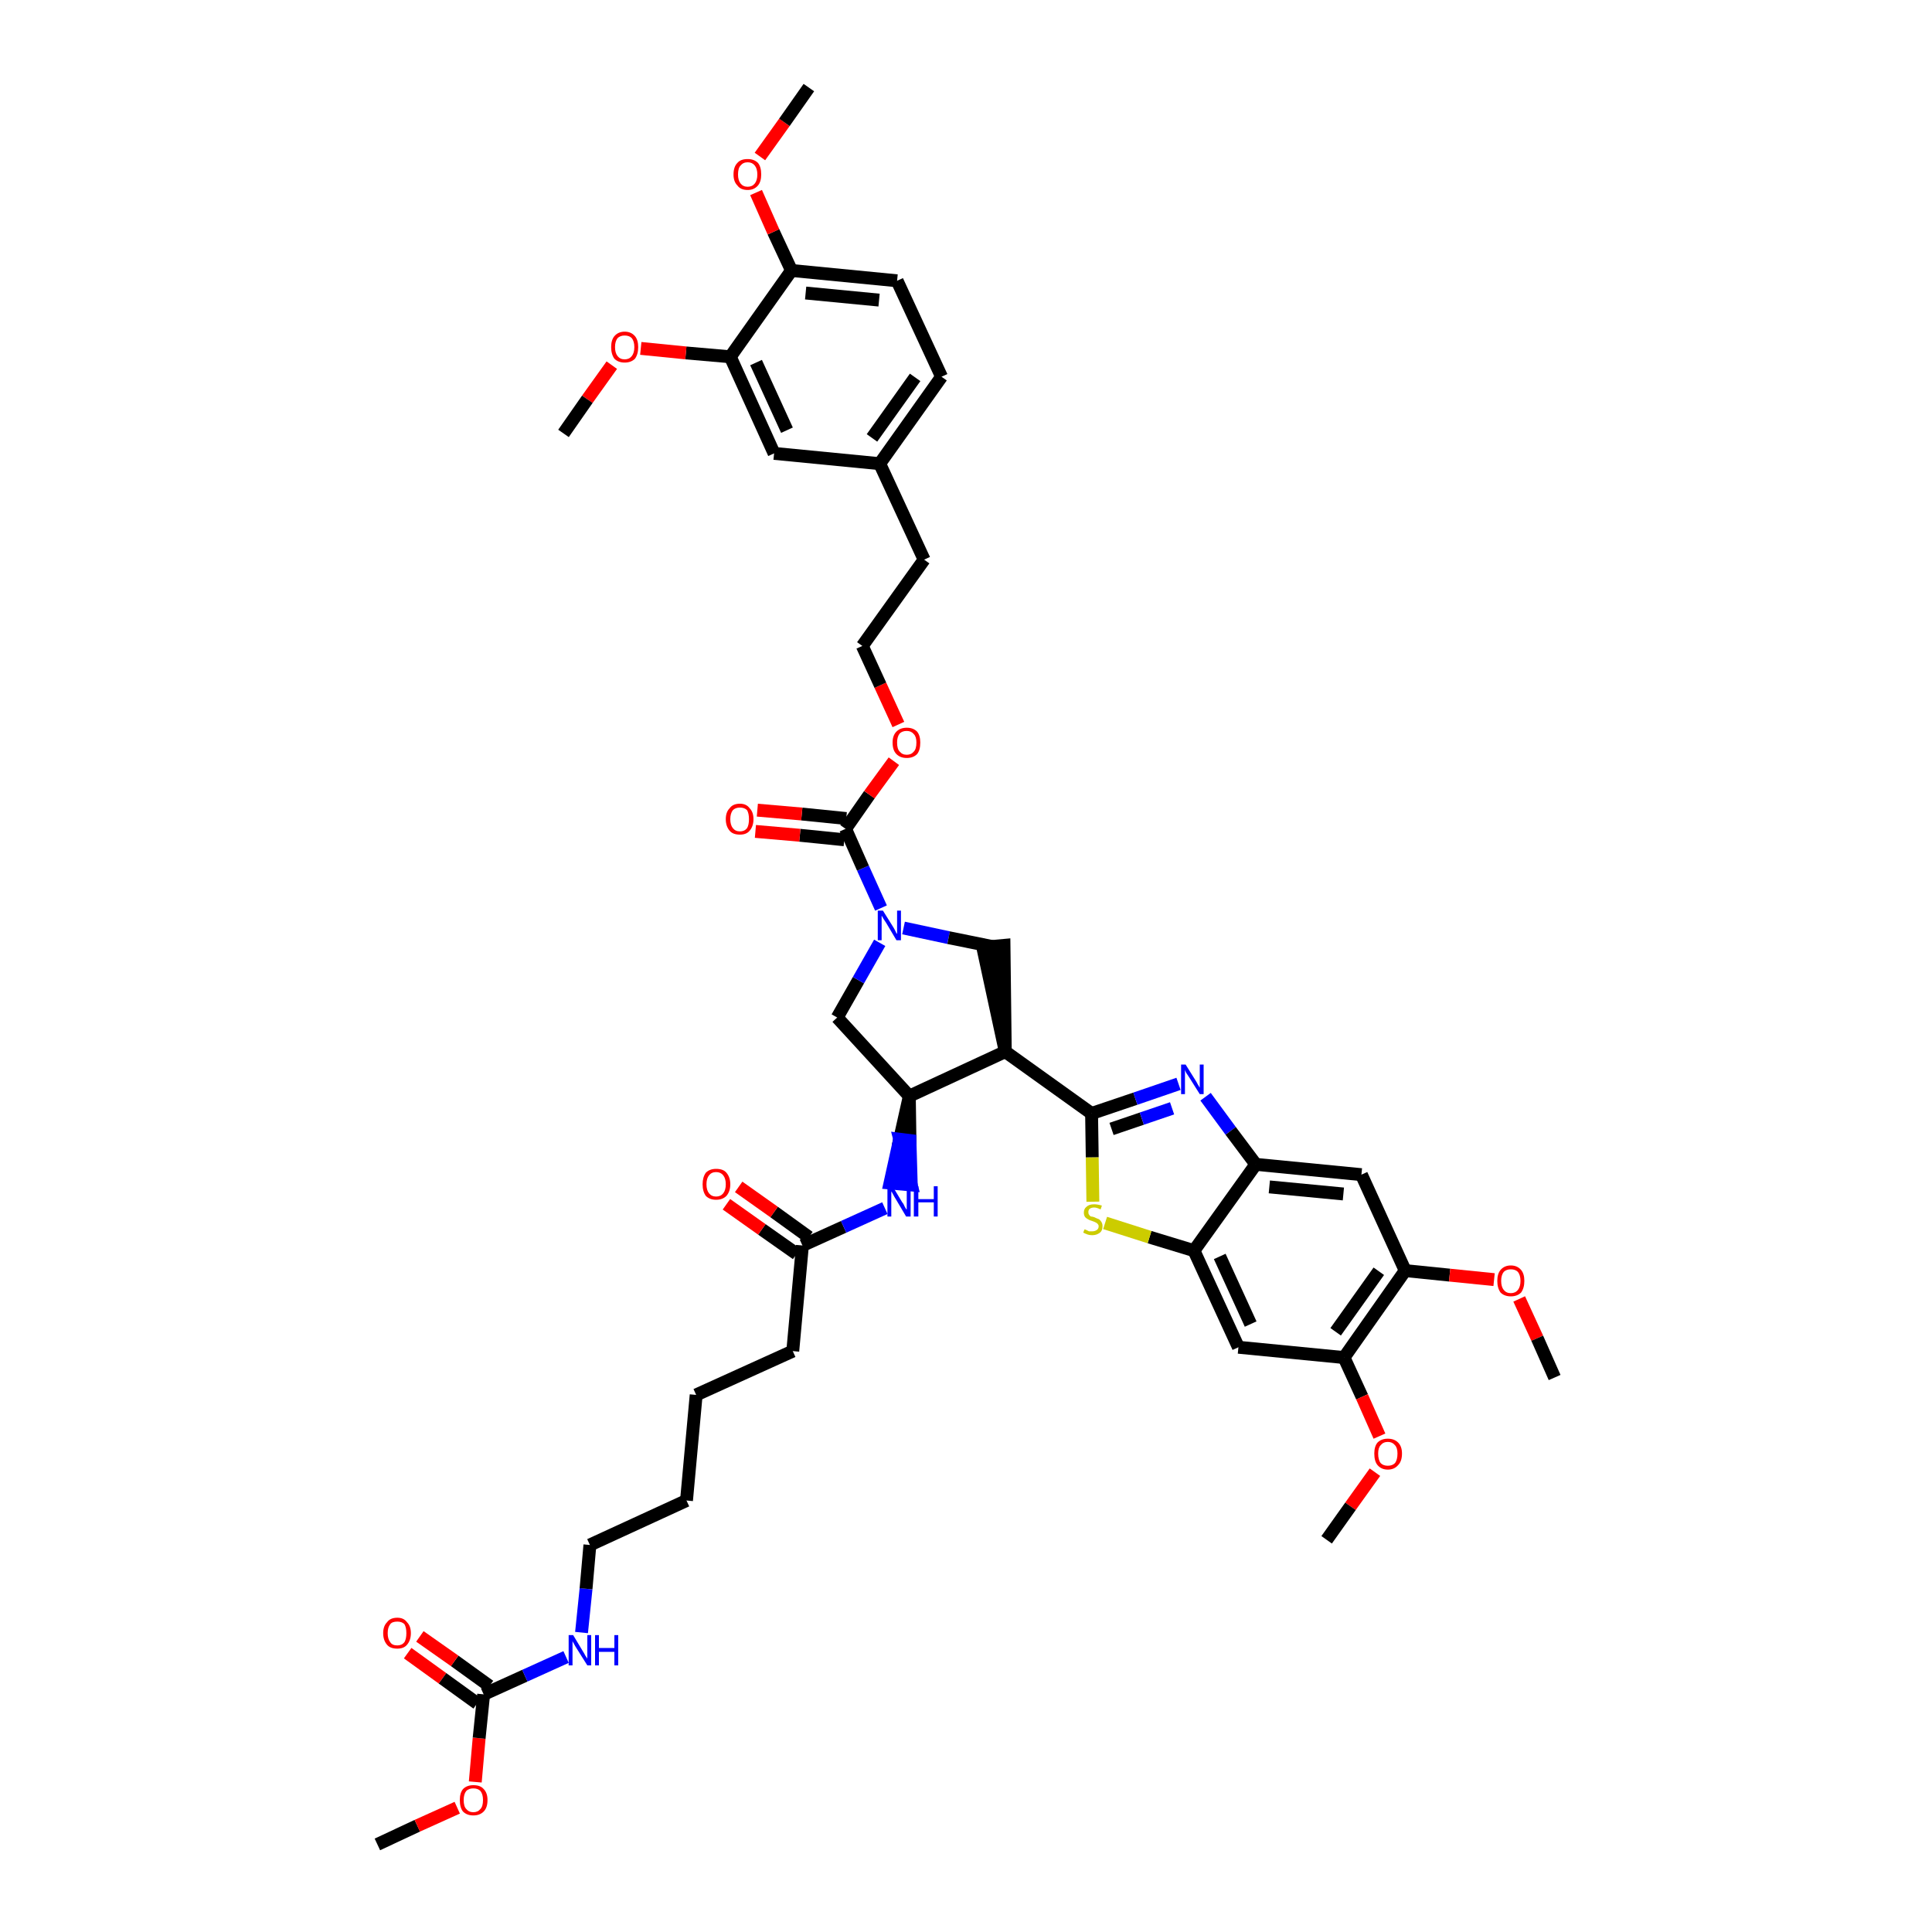 <?xml version='1.0' encoding='iso-8859-1'?>
<svg version='1.1' baseProfile='full'
              xmlns='http://www.w3.org/2000/svg'
                      xmlns:rdkit='http://www.rdkit.org/xml'
                      xmlns:xlink='http://www.w3.org/1999/xlink'
                  xml:space='preserve'
width='300px' height='300px' viewBox='0 0 300 300'>
<!-- END OF HEADER -->
<path class='bond-0 atom-0 atom-1' d='M 58.6,286.4 L 64.8,283.5' style='fill:none;fill-rule:evenodd;stroke:#000000;stroke-width:2.0px;stroke-linecap:butt;stroke-linejoin:miter;stroke-opacity:1' />
<path class='bond-0 atom-0 atom-1' d='M 64.8,283.5 L 71.0,280.7' style='fill:none;fill-rule:evenodd;stroke:#FF0000;stroke-width:2.0px;stroke-linecap:butt;stroke-linejoin:miter;stroke-opacity:1' />
<path class='bond-1 atom-1 atom-2' d='M 73.8,276.7 L 74.4,269.9' style='fill:none;fill-rule:evenodd;stroke:#FF0000;stroke-width:2.0px;stroke-linecap:butt;stroke-linejoin:miter;stroke-opacity:1' />
<path class='bond-1 atom-1 atom-2' d='M 74.4,269.9 L 75.1,263.1' style='fill:none;fill-rule:evenodd;stroke:#000000;stroke-width:2.0px;stroke-linecap:butt;stroke-linejoin:miter;stroke-opacity:1' />
<path class='bond-2 atom-2 atom-3' d='M 76.0,261.8 L 70.6,257.9' style='fill:none;fill-rule:evenodd;stroke:#000000;stroke-width:2.0px;stroke-linecap:butt;stroke-linejoin:miter;stroke-opacity:1' />
<path class='bond-2 atom-2 atom-3' d='M 70.6,257.9 L 65.2,254.1' style='fill:none;fill-rule:evenodd;stroke:#FF0000;stroke-width:2.0px;stroke-linecap:butt;stroke-linejoin:miter;stroke-opacity:1' />
<path class='bond-2 atom-2 atom-3' d='M 74.1,264.5 L 68.7,260.6' style='fill:none;fill-rule:evenodd;stroke:#000000;stroke-width:2.0px;stroke-linecap:butt;stroke-linejoin:miter;stroke-opacity:1' />
<path class='bond-2 atom-2 atom-3' d='M 68.7,260.6 L 63.3,256.7' style='fill:none;fill-rule:evenodd;stroke:#FF0000;stroke-width:2.0px;stroke-linecap:butt;stroke-linejoin:miter;stroke-opacity:1' />
<path class='bond-3 atom-2 atom-4' d='M 75.1,263.1 L 81.5,260.2' style='fill:none;fill-rule:evenodd;stroke:#000000;stroke-width:2.0px;stroke-linecap:butt;stroke-linejoin:miter;stroke-opacity:1' />
<path class='bond-3 atom-2 atom-4' d='M 81.5,260.2 L 87.9,257.3' style='fill:none;fill-rule:evenodd;stroke:#0000FF;stroke-width:2.0px;stroke-linecap:butt;stroke-linejoin:miter;stroke-opacity:1' />
<path class='bond-4 atom-4 atom-5' d='M 90.3,253.5 L 91.0,246.7' style='fill:none;fill-rule:evenodd;stroke:#0000FF;stroke-width:2.0px;stroke-linecap:butt;stroke-linejoin:miter;stroke-opacity:1' />
<path class='bond-4 atom-4 atom-5' d='M 91.0,246.7 L 91.6,239.9' style='fill:none;fill-rule:evenodd;stroke:#000000;stroke-width:2.0px;stroke-linecap:butt;stroke-linejoin:miter;stroke-opacity:1' />
<path class='bond-5 atom-5 atom-6' d='M 91.6,239.9 L 106.6,233.0' style='fill:none;fill-rule:evenodd;stroke:#000000;stroke-width:2.0px;stroke-linecap:butt;stroke-linejoin:miter;stroke-opacity:1' />
<path class='bond-6 atom-6 atom-7' d='M 106.6,233.0 L 108.1,216.6' style='fill:none;fill-rule:evenodd;stroke:#000000;stroke-width:2.0px;stroke-linecap:butt;stroke-linejoin:miter;stroke-opacity:1' />
<path class='bond-7 atom-7 atom-8' d='M 108.1,216.6 L 123.1,209.8' style='fill:none;fill-rule:evenodd;stroke:#000000;stroke-width:2.0px;stroke-linecap:butt;stroke-linejoin:miter;stroke-opacity:1' />
<path class='bond-8 atom-8 atom-9' d='M 123.1,209.8 L 124.6,193.4' style='fill:none;fill-rule:evenodd;stroke:#000000;stroke-width:2.0px;stroke-linecap:butt;stroke-linejoin:miter;stroke-opacity:1' />
<path class='bond-9 atom-9 atom-10' d='M 125.6,192.1 L 120.2,188.2' style='fill:none;fill-rule:evenodd;stroke:#000000;stroke-width:2.0px;stroke-linecap:butt;stroke-linejoin:miter;stroke-opacity:1' />
<path class='bond-9 atom-9 atom-10' d='M 120.2,188.2 L 114.7,184.3' style='fill:none;fill-rule:evenodd;stroke:#FF0000;stroke-width:2.0px;stroke-linecap:butt;stroke-linejoin:miter;stroke-opacity:1' />
<path class='bond-9 atom-9 atom-10' d='M 123.7,194.7 L 118.3,190.9' style='fill:none;fill-rule:evenodd;stroke:#000000;stroke-width:2.0px;stroke-linecap:butt;stroke-linejoin:miter;stroke-opacity:1' />
<path class='bond-9 atom-9 atom-10' d='M 118.3,190.9 L 112.8,187.0' style='fill:none;fill-rule:evenodd;stroke:#FF0000;stroke-width:2.0px;stroke-linecap:butt;stroke-linejoin:miter;stroke-opacity:1' />
<path class='bond-10 atom-9 atom-11' d='M 124.6,193.4 L 131.0,190.5' style='fill:none;fill-rule:evenodd;stroke:#000000;stroke-width:2.0px;stroke-linecap:butt;stroke-linejoin:miter;stroke-opacity:1' />
<path class='bond-10 atom-9 atom-11' d='M 131.0,190.5 L 137.4,187.6' style='fill:none;fill-rule:evenodd;stroke:#0000FF;stroke-width:2.0px;stroke-linecap:butt;stroke-linejoin:miter;stroke-opacity:1' />
<path class='bond-11 atom-12 atom-11' d='M 141.2,170.2 L 139.7,176.9 L 141.3,177.1 Z' style='fill:#000000;fill-rule:evenodd;fill-opacity:1;stroke:#000000;stroke-width:2.0px;stroke-linecap:butt;stroke-linejoin:miter;stroke-opacity:1;' />
<path class='bond-11 atom-12 atom-11' d='M 139.7,176.9 L 141.5,184.0 L 138.2,183.7 Z' style='fill:#0000FF;fill-rule:evenodd;fill-opacity:1;stroke:#0000FF;stroke-width:2.0px;stroke-linecap:butt;stroke-linejoin:miter;stroke-opacity:1;' />
<path class='bond-11 atom-12 atom-11' d='M 139.7,176.9 L 141.3,177.1 L 141.5,184.0 Z' style='fill:#0000FF;fill-rule:evenodd;fill-opacity:1;stroke:#0000FF;stroke-width:2.0px;stroke-linecap:butt;stroke-linejoin:miter;stroke-opacity:1;' />
<path class='bond-12 atom-12 atom-13' d='M 141.2,170.2 L 130.0,158.0' style='fill:none;fill-rule:evenodd;stroke:#000000;stroke-width:2.0px;stroke-linecap:butt;stroke-linejoin:miter;stroke-opacity:1' />
<path class='bond-44 atom-31 atom-12' d='M 156.1,163.3 L 141.2,170.2' style='fill:none;fill-rule:evenodd;stroke:#000000;stroke-width:2.0px;stroke-linecap:butt;stroke-linejoin:miter;stroke-opacity:1' />
<path class='bond-13 atom-13 atom-14' d='M 130.0,158.0 L 133.3,152.2' style='fill:none;fill-rule:evenodd;stroke:#000000;stroke-width:2.0px;stroke-linecap:butt;stroke-linejoin:miter;stroke-opacity:1' />
<path class='bond-13 atom-13 atom-14' d='M 133.3,152.2 L 136.6,146.4' style='fill:none;fill-rule:evenodd;stroke:#0000FF;stroke-width:2.0px;stroke-linecap:butt;stroke-linejoin:miter;stroke-opacity:1' />
<path class='bond-14 atom-14 atom-15' d='M 136.8,141.0 L 134.0,134.8' style='fill:none;fill-rule:evenodd;stroke:#0000FF;stroke-width:2.0px;stroke-linecap:butt;stroke-linejoin:miter;stroke-opacity:1' />
<path class='bond-14 atom-14 atom-15' d='M 134.0,134.8 L 131.3,128.7' style='fill:none;fill-rule:evenodd;stroke:#000000;stroke-width:2.0px;stroke-linecap:butt;stroke-linejoin:miter;stroke-opacity:1' />
<path class='bond-29 atom-14 atom-30' d='M 140.3,144.1 L 147.3,145.6' style='fill:none;fill-rule:evenodd;stroke:#0000FF;stroke-width:2.0px;stroke-linecap:butt;stroke-linejoin:miter;stroke-opacity:1' />
<path class='bond-29 atom-14 atom-30' d='M 147.3,145.6 L 154.2,147.0' style='fill:none;fill-rule:evenodd;stroke:#000000;stroke-width:2.0px;stroke-linecap:butt;stroke-linejoin:miter;stroke-opacity:1' />
<path class='bond-15 atom-15 atom-16' d='M 131.4,127.1 L 124.5,126.4' style='fill:none;fill-rule:evenodd;stroke:#000000;stroke-width:2.0px;stroke-linecap:butt;stroke-linejoin:miter;stroke-opacity:1' />
<path class='bond-15 atom-15 atom-16' d='M 124.5,126.4 L 117.6,125.8' style='fill:none;fill-rule:evenodd;stroke:#FF0000;stroke-width:2.0px;stroke-linecap:butt;stroke-linejoin:miter;stroke-opacity:1' />
<path class='bond-15 atom-15 atom-16' d='M 131.1,130.4 L 124.2,129.7' style='fill:none;fill-rule:evenodd;stroke:#000000;stroke-width:2.0px;stroke-linecap:butt;stroke-linejoin:miter;stroke-opacity:1' />
<path class='bond-15 atom-15 atom-16' d='M 124.2,129.7 L 117.3,129.1' style='fill:none;fill-rule:evenodd;stroke:#FF0000;stroke-width:2.0px;stroke-linecap:butt;stroke-linejoin:miter;stroke-opacity:1' />
<path class='bond-16 atom-15 atom-17' d='M 131.3,128.7 L 135.0,123.4' style='fill:none;fill-rule:evenodd;stroke:#000000;stroke-width:2.0px;stroke-linecap:butt;stroke-linejoin:miter;stroke-opacity:1' />
<path class='bond-16 atom-15 atom-17' d='M 135.0,123.4 L 138.8,118.2' style='fill:none;fill-rule:evenodd;stroke:#FF0000;stroke-width:2.0px;stroke-linecap:butt;stroke-linejoin:miter;stroke-opacity:1' />
<path class='bond-17 atom-17 atom-18' d='M 139.5,112.5 L 136.7,106.4' style='fill:none;fill-rule:evenodd;stroke:#FF0000;stroke-width:2.0px;stroke-linecap:butt;stroke-linejoin:miter;stroke-opacity:1' />
<path class='bond-17 atom-17 atom-18' d='M 136.7,106.4 L 133.9,100.3' style='fill:none;fill-rule:evenodd;stroke:#000000;stroke-width:2.0px;stroke-linecap:butt;stroke-linejoin:miter;stroke-opacity:1' />
<path class='bond-18 atom-18 atom-19' d='M 133.9,100.3 L 143.5,86.9' style='fill:none;fill-rule:evenodd;stroke:#000000;stroke-width:2.0px;stroke-linecap:butt;stroke-linejoin:miter;stroke-opacity:1' />
<path class='bond-19 atom-19 atom-20' d='M 143.5,86.9 L 136.6,72.0' style='fill:none;fill-rule:evenodd;stroke:#000000;stroke-width:2.0px;stroke-linecap:butt;stroke-linejoin:miter;stroke-opacity:1' />
<path class='bond-20 atom-20 atom-21' d='M 136.6,72.0 L 146.2,58.5' style='fill:none;fill-rule:evenodd;stroke:#000000;stroke-width:2.0px;stroke-linecap:butt;stroke-linejoin:miter;stroke-opacity:1' />
<path class='bond-20 atom-20 atom-21' d='M 135.4,68.0 L 142.1,58.6' style='fill:none;fill-rule:evenodd;stroke:#000000;stroke-width:2.0px;stroke-linecap:butt;stroke-linejoin:miter;stroke-opacity:1' />
<path class='bond-46 atom-29 atom-20' d='M 120.2,70.4 L 136.6,72.0' style='fill:none;fill-rule:evenodd;stroke:#000000;stroke-width:2.0px;stroke-linecap:butt;stroke-linejoin:miter;stroke-opacity:1' />
<path class='bond-21 atom-21 atom-22' d='M 146.2,58.5 L 139.3,43.6' style='fill:none;fill-rule:evenodd;stroke:#000000;stroke-width:2.0px;stroke-linecap:butt;stroke-linejoin:miter;stroke-opacity:1' />
<path class='bond-22 atom-22 atom-23' d='M 139.3,43.6 L 122.9,42.0' style='fill:none;fill-rule:evenodd;stroke:#000000;stroke-width:2.0px;stroke-linecap:butt;stroke-linejoin:miter;stroke-opacity:1' />
<path class='bond-22 atom-22 atom-23' d='M 136.5,46.6 L 125.1,45.5' style='fill:none;fill-rule:evenodd;stroke:#000000;stroke-width:2.0px;stroke-linecap:butt;stroke-linejoin:miter;stroke-opacity:1' />
<path class='bond-23 atom-23 atom-24' d='M 122.9,42.0 L 120.1,36.0' style='fill:none;fill-rule:evenodd;stroke:#000000;stroke-width:2.0px;stroke-linecap:butt;stroke-linejoin:miter;stroke-opacity:1' />
<path class='bond-23 atom-23 atom-24' d='M 120.1,36.0 L 117.4,29.9' style='fill:none;fill-rule:evenodd;stroke:#FF0000;stroke-width:2.0px;stroke-linecap:butt;stroke-linejoin:miter;stroke-opacity:1' />
<path class='bond-25 atom-23 atom-26' d='M 122.9,42.0 L 113.4,55.4' style='fill:none;fill-rule:evenodd;stroke:#000000;stroke-width:2.0px;stroke-linecap:butt;stroke-linejoin:miter;stroke-opacity:1' />
<path class='bond-24 atom-24 atom-25' d='M 118.0,24.3 L 121.8,19.0' style='fill:none;fill-rule:evenodd;stroke:#FF0000;stroke-width:2.0px;stroke-linecap:butt;stroke-linejoin:miter;stroke-opacity:1' />
<path class='bond-24 atom-24 atom-25' d='M 121.8,19.0 L 125.6,13.6' style='fill:none;fill-rule:evenodd;stroke:#000000;stroke-width:2.0px;stroke-linecap:butt;stroke-linejoin:miter;stroke-opacity:1' />
<path class='bond-26 atom-26 atom-27' d='M 113.4,55.4 L 106.5,54.8' style='fill:none;fill-rule:evenodd;stroke:#000000;stroke-width:2.0px;stroke-linecap:butt;stroke-linejoin:miter;stroke-opacity:1' />
<path class='bond-26 atom-26 atom-27' d='M 106.5,54.8 L 99.5,54.1' style='fill:none;fill-rule:evenodd;stroke:#FF0000;stroke-width:2.0px;stroke-linecap:butt;stroke-linejoin:miter;stroke-opacity:1' />
<path class='bond-28 atom-26 atom-29' d='M 113.4,55.4 L 120.2,70.4' style='fill:none;fill-rule:evenodd;stroke:#000000;stroke-width:2.0px;stroke-linecap:butt;stroke-linejoin:miter;stroke-opacity:1' />
<path class='bond-28 atom-26 atom-29' d='M 117.4,56.3 L 122.2,66.8' style='fill:none;fill-rule:evenodd;stroke:#000000;stroke-width:2.0px;stroke-linecap:butt;stroke-linejoin:miter;stroke-opacity:1' />
<path class='bond-27 atom-27 atom-28' d='M 95.0,56.7 L 91.2,62.0' style='fill:none;fill-rule:evenodd;stroke:#FF0000;stroke-width:2.0px;stroke-linecap:butt;stroke-linejoin:miter;stroke-opacity:1' />
<path class='bond-27 atom-27 atom-28' d='M 91.2,62.0 L 87.5,67.3' style='fill:none;fill-rule:evenodd;stroke:#000000;stroke-width:2.0px;stroke-linecap:butt;stroke-linejoin:miter;stroke-opacity:1' />
<path class='bond-30 atom-31 atom-30' d='M 156.1,163.3 L 155.9,146.8 L 152.6,147.1 Z' style='fill:#000000;fill-rule:evenodd;fill-opacity:1;stroke:#000000;stroke-width:2.0px;stroke-linecap:butt;stroke-linejoin:miter;stroke-opacity:1;' />
<path class='bond-31 atom-31 atom-32' d='M 156.1,163.3 L 169.5,172.9' style='fill:none;fill-rule:evenodd;stroke:#000000;stroke-width:2.0px;stroke-linecap:butt;stroke-linejoin:miter;stroke-opacity:1' />
<path class='bond-32 atom-32 atom-33' d='M 169.5,172.9 L 176.3,170.6' style='fill:none;fill-rule:evenodd;stroke:#000000;stroke-width:2.0px;stroke-linecap:butt;stroke-linejoin:miter;stroke-opacity:1' />
<path class='bond-32 atom-32 atom-33' d='M 176.3,170.6 L 183.0,168.3' style='fill:none;fill-rule:evenodd;stroke:#0000FF;stroke-width:2.0px;stroke-linecap:butt;stroke-linejoin:miter;stroke-opacity:1' />
<path class='bond-32 atom-32 atom-33' d='M 172.6,175.3 L 177.3,173.7' style='fill:none;fill-rule:evenodd;stroke:#000000;stroke-width:2.0px;stroke-linecap:butt;stroke-linejoin:miter;stroke-opacity:1' />
<path class='bond-32 atom-32 atom-33' d='M 177.3,173.7 L 182.0,172.1' style='fill:none;fill-rule:evenodd;stroke:#0000FF;stroke-width:2.0px;stroke-linecap:butt;stroke-linejoin:miter;stroke-opacity:1' />
<path class='bond-45 atom-44 atom-32' d='M 169.7,186.6 L 169.6,179.7' style='fill:none;fill-rule:evenodd;stroke:#CCCC00;stroke-width:2.0px;stroke-linecap:butt;stroke-linejoin:miter;stroke-opacity:1' />
<path class='bond-45 atom-44 atom-32' d='M 169.6,179.7 L 169.5,172.9' style='fill:none;fill-rule:evenodd;stroke:#000000;stroke-width:2.0px;stroke-linecap:butt;stroke-linejoin:miter;stroke-opacity:1' />
<path class='bond-33 atom-33 atom-34' d='M 187.2,170.3 L 191.1,175.6' style='fill:none;fill-rule:evenodd;stroke:#0000FF;stroke-width:2.0px;stroke-linecap:butt;stroke-linejoin:miter;stroke-opacity:1' />
<path class='bond-33 atom-33 atom-34' d='M 191.1,175.6 L 195.0,180.8' style='fill:none;fill-rule:evenodd;stroke:#000000;stroke-width:2.0px;stroke-linecap:butt;stroke-linejoin:miter;stroke-opacity:1' />
<path class='bond-34 atom-34 atom-35' d='M 195.0,180.8 L 211.4,182.4' style='fill:none;fill-rule:evenodd;stroke:#000000;stroke-width:2.0px;stroke-linecap:butt;stroke-linejoin:miter;stroke-opacity:1' />
<path class='bond-34 atom-34 atom-35' d='M 197.1,184.3 L 208.6,185.4' style='fill:none;fill-rule:evenodd;stroke:#000000;stroke-width:2.0px;stroke-linecap:butt;stroke-linejoin:miter;stroke-opacity:1' />
<path class='bond-47 atom-43 atom-34' d='M 185.4,194.2 L 195.0,180.8' style='fill:none;fill-rule:evenodd;stroke:#000000;stroke-width:2.0px;stroke-linecap:butt;stroke-linejoin:miter;stroke-opacity:1' />
<path class='bond-35 atom-35 atom-36' d='M 211.4,182.4 L 218.2,197.3' style='fill:none;fill-rule:evenodd;stroke:#000000;stroke-width:2.0px;stroke-linecap:butt;stroke-linejoin:miter;stroke-opacity:1' />
<path class='bond-36 atom-36 atom-37' d='M 218.2,197.3 L 225.1,198.0' style='fill:none;fill-rule:evenodd;stroke:#000000;stroke-width:2.0px;stroke-linecap:butt;stroke-linejoin:miter;stroke-opacity:1' />
<path class='bond-36 atom-36 atom-37' d='M 225.1,198.0 L 232.0,198.7' style='fill:none;fill-rule:evenodd;stroke:#FF0000;stroke-width:2.0px;stroke-linecap:butt;stroke-linejoin:miter;stroke-opacity:1' />
<path class='bond-38 atom-36 atom-39' d='M 218.2,197.3 L 208.7,210.8' style='fill:none;fill-rule:evenodd;stroke:#000000;stroke-width:2.0px;stroke-linecap:butt;stroke-linejoin:miter;stroke-opacity:1' />
<path class='bond-38 atom-36 atom-39' d='M 214.1,197.4 L 207.4,206.8' style='fill:none;fill-rule:evenodd;stroke:#000000;stroke-width:2.0px;stroke-linecap:butt;stroke-linejoin:miter;stroke-opacity:1' />
<path class='bond-37 atom-37 atom-38' d='M 235.9,201.7 L 238.7,207.8' style='fill:none;fill-rule:evenodd;stroke:#FF0000;stroke-width:2.0px;stroke-linecap:butt;stroke-linejoin:miter;stroke-opacity:1' />
<path class='bond-37 atom-37 atom-38' d='M 238.7,207.8 L 241.4,213.9' style='fill:none;fill-rule:evenodd;stroke:#000000;stroke-width:2.0px;stroke-linecap:butt;stroke-linejoin:miter;stroke-opacity:1' />
<path class='bond-39 atom-39 atom-40' d='M 208.7,210.8 L 211.5,216.9' style='fill:none;fill-rule:evenodd;stroke:#000000;stroke-width:2.0px;stroke-linecap:butt;stroke-linejoin:miter;stroke-opacity:1' />
<path class='bond-39 atom-39 atom-40' d='M 211.5,216.9 L 214.2,223.0' style='fill:none;fill-rule:evenodd;stroke:#FF0000;stroke-width:2.0px;stroke-linecap:butt;stroke-linejoin:miter;stroke-opacity:1' />
<path class='bond-41 atom-39 atom-42' d='M 208.7,210.8 L 192.3,209.2' style='fill:none;fill-rule:evenodd;stroke:#000000;stroke-width:2.0px;stroke-linecap:butt;stroke-linejoin:miter;stroke-opacity:1' />
<path class='bond-40 atom-40 atom-41' d='M 213.5,228.6 L 209.7,233.9' style='fill:none;fill-rule:evenodd;stroke:#FF0000;stroke-width:2.0px;stroke-linecap:butt;stroke-linejoin:miter;stroke-opacity:1' />
<path class='bond-40 atom-40 atom-41' d='M 209.7,233.9 L 206.0,239.1' style='fill:none;fill-rule:evenodd;stroke:#000000;stroke-width:2.0px;stroke-linecap:butt;stroke-linejoin:miter;stroke-opacity:1' />
<path class='bond-42 atom-42 atom-43' d='M 192.3,209.2 L 185.4,194.2' style='fill:none;fill-rule:evenodd;stroke:#000000;stroke-width:2.0px;stroke-linecap:butt;stroke-linejoin:miter;stroke-opacity:1' />
<path class='bond-42 atom-42 atom-43' d='M 194.2,205.6 L 189.4,195.1' style='fill:none;fill-rule:evenodd;stroke:#000000;stroke-width:2.0px;stroke-linecap:butt;stroke-linejoin:miter;stroke-opacity:1' />
<path class='bond-43 atom-43 atom-44' d='M 185.4,194.2 L 178.5,192.1' style='fill:none;fill-rule:evenodd;stroke:#000000;stroke-width:2.0px;stroke-linecap:butt;stroke-linejoin:miter;stroke-opacity:1' />
<path class='bond-43 atom-43 atom-44' d='M 178.5,192.1 L 171.6,189.9' style='fill:none;fill-rule:evenodd;stroke:#CCCC00;stroke-width:2.0px;stroke-linecap:butt;stroke-linejoin:miter;stroke-opacity:1' />
<path  class='atom-1' d='M 71.4 279.5
Q 71.4 278.4, 71.9 277.8
Q 72.5 277.2, 73.5 277.2
Q 74.6 277.2, 75.1 277.8
Q 75.7 278.4, 75.7 279.5
Q 75.7 280.7, 75.1 281.3
Q 74.5 281.9, 73.5 281.9
Q 72.5 281.9, 71.9 281.3
Q 71.4 280.7, 71.4 279.5
M 73.5 281.4
Q 74.2 281.4, 74.6 280.9
Q 75.0 280.5, 75.0 279.5
Q 75.0 278.6, 74.6 278.1
Q 74.2 277.7, 73.5 277.7
Q 72.8 277.7, 72.4 278.1
Q 72.0 278.6, 72.0 279.5
Q 72.0 280.5, 72.4 280.9
Q 72.8 281.4, 73.5 281.4
' fill='#FF0000'/>
<path  class='atom-3' d='M 59.5 253.6
Q 59.5 252.5, 60.1 251.9
Q 60.6 251.2, 61.7 251.2
Q 62.7 251.2, 63.2 251.9
Q 63.8 252.5, 63.8 253.6
Q 63.8 254.7, 63.2 255.4
Q 62.7 256.0, 61.7 256.0
Q 60.6 256.0, 60.1 255.4
Q 59.5 254.7, 59.5 253.6
M 61.7 255.5
Q 62.4 255.5, 62.8 255.0
Q 63.1 254.5, 63.1 253.6
Q 63.1 252.7, 62.8 252.2
Q 62.4 251.8, 61.7 251.8
Q 60.9 251.8, 60.6 252.2
Q 60.2 252.7, 60.2 253.6
Q 60.2 254.5, 60.6 255.0
Q 60.9 255.5, 61.7 255.5
' fill='#FF0000'/>
<path  class='atom-4' d='M 89.0 253.9
L 90.5 256.4
Q 90.7 256.7, 90.9 257.1
Q 91.2 257.5, 91.2 257.6
L 91.2 253.9
L 91.8 253.9
L 91.8 258.6
L 91.2 258.6
L 89.5 255.9
Q 89.3 255.6, 89.1 255.2
Q 88.9 254.9, 88.9 254.8
L 88.9 258.6
L 88.3 258.6
L 88.3 253.9
L 89.0 253.9
' fill='#0000FF'/>
<path  class='atom-4' d='M 92.4 253.9
L 93.0 253.9
L 93.0 255.9
L 95.4 255.9
L 95.4 253.9
L 96.0 253.9
L 96.0 258.6
L 95.4 258.6
L 95.4 256.5
L 93.0 256.5
L 93.0 258.6
L 92.4 258.6
L 92.4 253.9
' fill='#0000FF'/>
<path  class='atom-10' d='M 109.1 183.9
Q 109.1 182.8, 109.6 182.1
Q 110.2 181.5, 111.2 181.5
Q 112.3 181.5, 112.8 182.1
Q 113.4 182.8, 113.4 183.9
Q 113.4 185.0, 112.8 185.7
Q 112.2 186.3, 111.2 186.3
Q 110.2 186.3, 109.6 185.7
Q 109.1 185.0, 109.1 183.9
M 111.2 185.8
Q 111.9 185.8, 112.3 185.3
Q 112.7 184.8, 112.7 183.9
Q 112.7 183.0, 112.3 182.5
Q 111.9 182.0, 111.2 182.0
Q 110.5 182.0, 110.1 182.5
Q 109.7 183.0, 109.7 183.9
Q 109.7 184.8, 110.1 185.3
Q 110.5 185.8, 111.2 185.8
' fill='#FF0000'/>
<path  class='atom-11' d='M 138.6 184.2
L 140.1 186.7
Q 140.3 186.9, 140.5 187.4
Q 140.7 187.8, 140.8 187.8
L 140.8 184.2
L 141.4 184.2
L 141.4 188.9
L 140.7 188.9
L 139.1 186.2
Q 138.9 185.9, 138.7 185.5
Q 138.5 185.1, 138.4 185.0
L 138.4 188.9
L 137.8 188.9
L 137.8 184.2
L 138.6 184.2
' fill='#0000FF'/>
<path  class='atom-11' d='M 141.9 184.2
L 142.6 184.2
L 142.6 186.2
L 145.0 186.2
L 145.0 184.2
L 145.6 184.2
L 145.6 188.9
L 145.0 188.9
L 145.0 186.7
L 142.6 186.7
L 142.6 188.9
L 141.9 188.9
L 141.9 184.2
' fill='#0000FF'/>
<path  class='atom-14' d='M 137.1 141.4
L 138.6 143.8
Q 138.8 144.1, 139.0 144.5
Q 139.2 145.0, 139.3 145.0
L 139.3 141.4
L 139.9 141.4
L 139.9 146.0
L 139.2 146.0
L 137.6 143.3
Q 137.4 143.0, 137.2 142.7
Q 137.0 142.3, 136.9 142.2
L 136.9 146.0
L 136.3 146.0
L 136.3 141.4
L 137.1 141.4
' fill='#0000FF'/>
<path  class='atom-16' d='M 112.7 127.2
Q 112.7 126.1, 113.3 125.5
Q 113.8 124.8, 114.9 124.8
Q 115.9 124.8, 116.4 125.5
Q 117.0 126.1, 117.0 127.2
Q 117.0 128.3, 116.4 129.0
Q 115.9 129.6, 114.9 129.6
Q 113.8 129.6, 113.3 129.0
Q 112.7 128.3, 112.7 127.2
M 114.9 129.1
Q 115.6 129.1, 116.0 128.6
Q 116.3 128.1, 116.3 127.2
Q 116.3 126.3, 116.0 125.8
Q 115.6 125.4, 114.9 125.4
Q 114.2 125.4, 113.8 125.8
Q 113.4 126.3, 113.4 127.2
Q 113.4 128.1, 113.8 128.6
Q 114.2 129.1, 114.9 129.1
' fill='#FF0000'/>
<path  class='atom-17' d='M 138.6 115.3
Q 138.6 114.2, 139.2 113.6
Q 139.8 113.0, 140.8 113.0
Q 141.8 113.0, 142.4 113.6
Q 142.9 114.2, 142.9 115.3
Q 142.9 116.5, 142.4 117.1
Q 141.8 117.7, 140.8 117.7
Q 139.8 117.7, 139.2 117.1
Q 138.6 116.5, 138.6 115.3
M 140.8 117.2
Q 141.5 117.2, 141.9 116.7
Q 142.3 116.3, 142.3 115.3
Q 142.3 114.4, 141.9 114.0
Q 141.5 113.5, 140.8 113.5
Q 140.1 113.5, 139.7 113.9
Q 139.3 114.4, 139.3 115.3
Q 139.3 116.3, 139.7 116.7
Q 140.1 117.2, 140.8 117.2
' fill='#FF0000'/>
<path  class='atom-24' d='M 113.9 27.1
Q 113.9 25.9, 114.5 25.3
Q 115.0 24.7, 116.1 24.7
Q 117.1 24.7, 117.7 25.3
Q 118.2 25.9, 118.2 27.1
Q 118.2 28.2, 117.7 28.8
Q 117.1 29.5, 116.1 29.5
Q 115.0 29.5, 114.5 28.8
Q 113.9 28.2, 113.9 27.1
M 116.1 29.0
Q 116.8 29.0, 117.2 28.5
Q 117.6 28.0, 117.6 27.1
Q 117.6 26.2, 117.2 25.7
Q 116.8 25.2, 116.1 25.2
Q 115.4 25.2, 115.0 25.7
Q 114.6 26.1, 114.6 27.1
Q 114.6 28.0, 115.0 28.5
Q 115.4 29.0, 116.1 29.0
' fill='#FF0000'/>
<path  class='atom-27' d='M 94.9 53.9
Q 94.9 52.8, 95.4 52.2
Q 96.0 51.5, 97.0 51.5
Q 98.0 51.5, 98.6 52.2
Q 99.1 52.8, 99.1 53.9
Q 99.1 55.0, 98.6 55.7
Q 98.0 56.3, 97.0 56.3
Q 96.0 56.3, 95.4 55.7
Q 94.9 55.0, 94.9 53.9
M 97.0 55.8
Q 97.7 55.8, 98.1 55.3
Q 98.5 54.8, 98.5 53.9
Q 98.5 53.0, 98.1 52.5
Q 97.7 52.1, 97.0 52.1
Q 96.3 52.1, 95.9 52.5
Q 95.5 53.0, 95.5 53.9
Q 95.5 54.8, 95.9 55.3
Q 96.3 55.8, 97.0 55.8
' fill='#FF0000'/>
<path  class='atom-33' d='M 184.1 165.3
L 185.6 167.7
Q 185.8 168.0, 186.0 168.4
Q 186.3 168.9, 186.3 168.9
L 186.3 165.3
L 186.9 165.3
L 186.9 169.9
L 186.3 169.9
L 184.6 167.2
Q 184.4 166.9, 184.2 166.6
Q 184.0 166.2, 184.0 166.1
L 184.0 169.9
L 183.4 169.9
L 183.4 165.3
L 184.1 165.3
' fill='#0000FF'/>
<path  class='atom-37' d='M 232.5 198.9
Q 232.5 197.8, 233.0 197.2
Q 233.6 196.5, 234.6 196.5
Q 235.6 196.5, 236.2 197.2
Q 236.7 197.8, 236.7 198.9
Q 236.7 200.0, 236.2 200.7
Q 235.6 201.3, 234.6 201.3
Q 233.6 201.3, 233.0 200.7
Q 232.5 200.0, 232.5 198.9
M 234.6 200.8
Q 235.3 200.8, 235.7 200.3
Q 236.1 199.8, 236.1 198.9
Q 236.1 198.0, 235.7 197.5
Q 235.3 197.1, 234.6 197.1
Q 233.9 197.1, 233.5 197.5
Q 233.1 198.0, 233.1 198.9
Q 233.1 199.8, 233.5 200.3
Q 233.9 200.8, 234.6 200.8
' fill='#FF0000'/>
<path  class='atom-40' d='M 213.4 225.7
Q 213.4 224.6, 213.9 224.0
Q 214.5 223.4, 215.5 223.4
Q 216.5 223.4, 217.1 224.0
Q 217.7 224.6, 217.7 225.7
Q 217.7 226.9, 217.1 227.5
Q 216.5 228.2, 215.5 228.2
Q 214.5 228.2, 213.9 227.5
Q 213.4 226.9, 213.4 225.7
M 215.5 227.6
Q 216.2 227.6, 216.6 227.2
Q 217.0 226.7, 217.0 225.7
Q 217.0 224.8, 216.6 224.4
Q 216.2 223.9, 215.5 223.9
Q 214.8 223.9, 214.4 224.4
Q 214.0 224.8, 214.0 225.7
Q 214.0 226.7, 214.4 227.2
Q 214.8 227.6, 215.5 227.6
' fill='#FF0000'/>
<path  class='atom-44' d='M 168.4 190.9
Q 168.5 190.9, 168.7 191.0
Q 168.9 191.1, 169.1 191.2
Q 169.4 191.2, 169.6 191.2
Q 170.0 191.2, 170.3 191.0
Q 170.6 190.8, 170.6 190.4
Q 170.6 190.2, 170.4 190.0
Q 170.3 189.9, 170.1 189.8
Q 169.9 189.7, 169.6 189.6
Q 169.2 189.5, 168.9 189.3
Q 168.7 189.2, 168.5 189.0
Q 168.3 188.7, 168.3 188.3
Q 168.3 187.7, 168.7 187.4
Q 169.1 187.0, 169.9 187.0
Q 170.4 187.0, 171.1 187.2
L 170.9 187.8
Q 170.3 187.5, 169.9 187.5
Q 169.5 187.5, 169.2 187.7
Q 169.0 187.9, 169.0 188.2
Q 169.0 188.5, 169.1 188.6
Q 169.2 188.8, 169.4 188.9
Q 169.6 188.9, 169.9 189.0
Q 170.3 189.2, 170.6 189.3
Q 170.8 189.4, 171.0 189.7
Q 171.2 190.0, 171.2 190.4
Q 171.2 191.1, 170.8 191.4
Q 170.3 191.8, 169.6 191.8
Q 169.2 191.8, 168.9 191.7
Q 168.6 191.6, 168.2 191.4
L 168.4 190.9
' fill='#CCCC00'/>
</svg>
